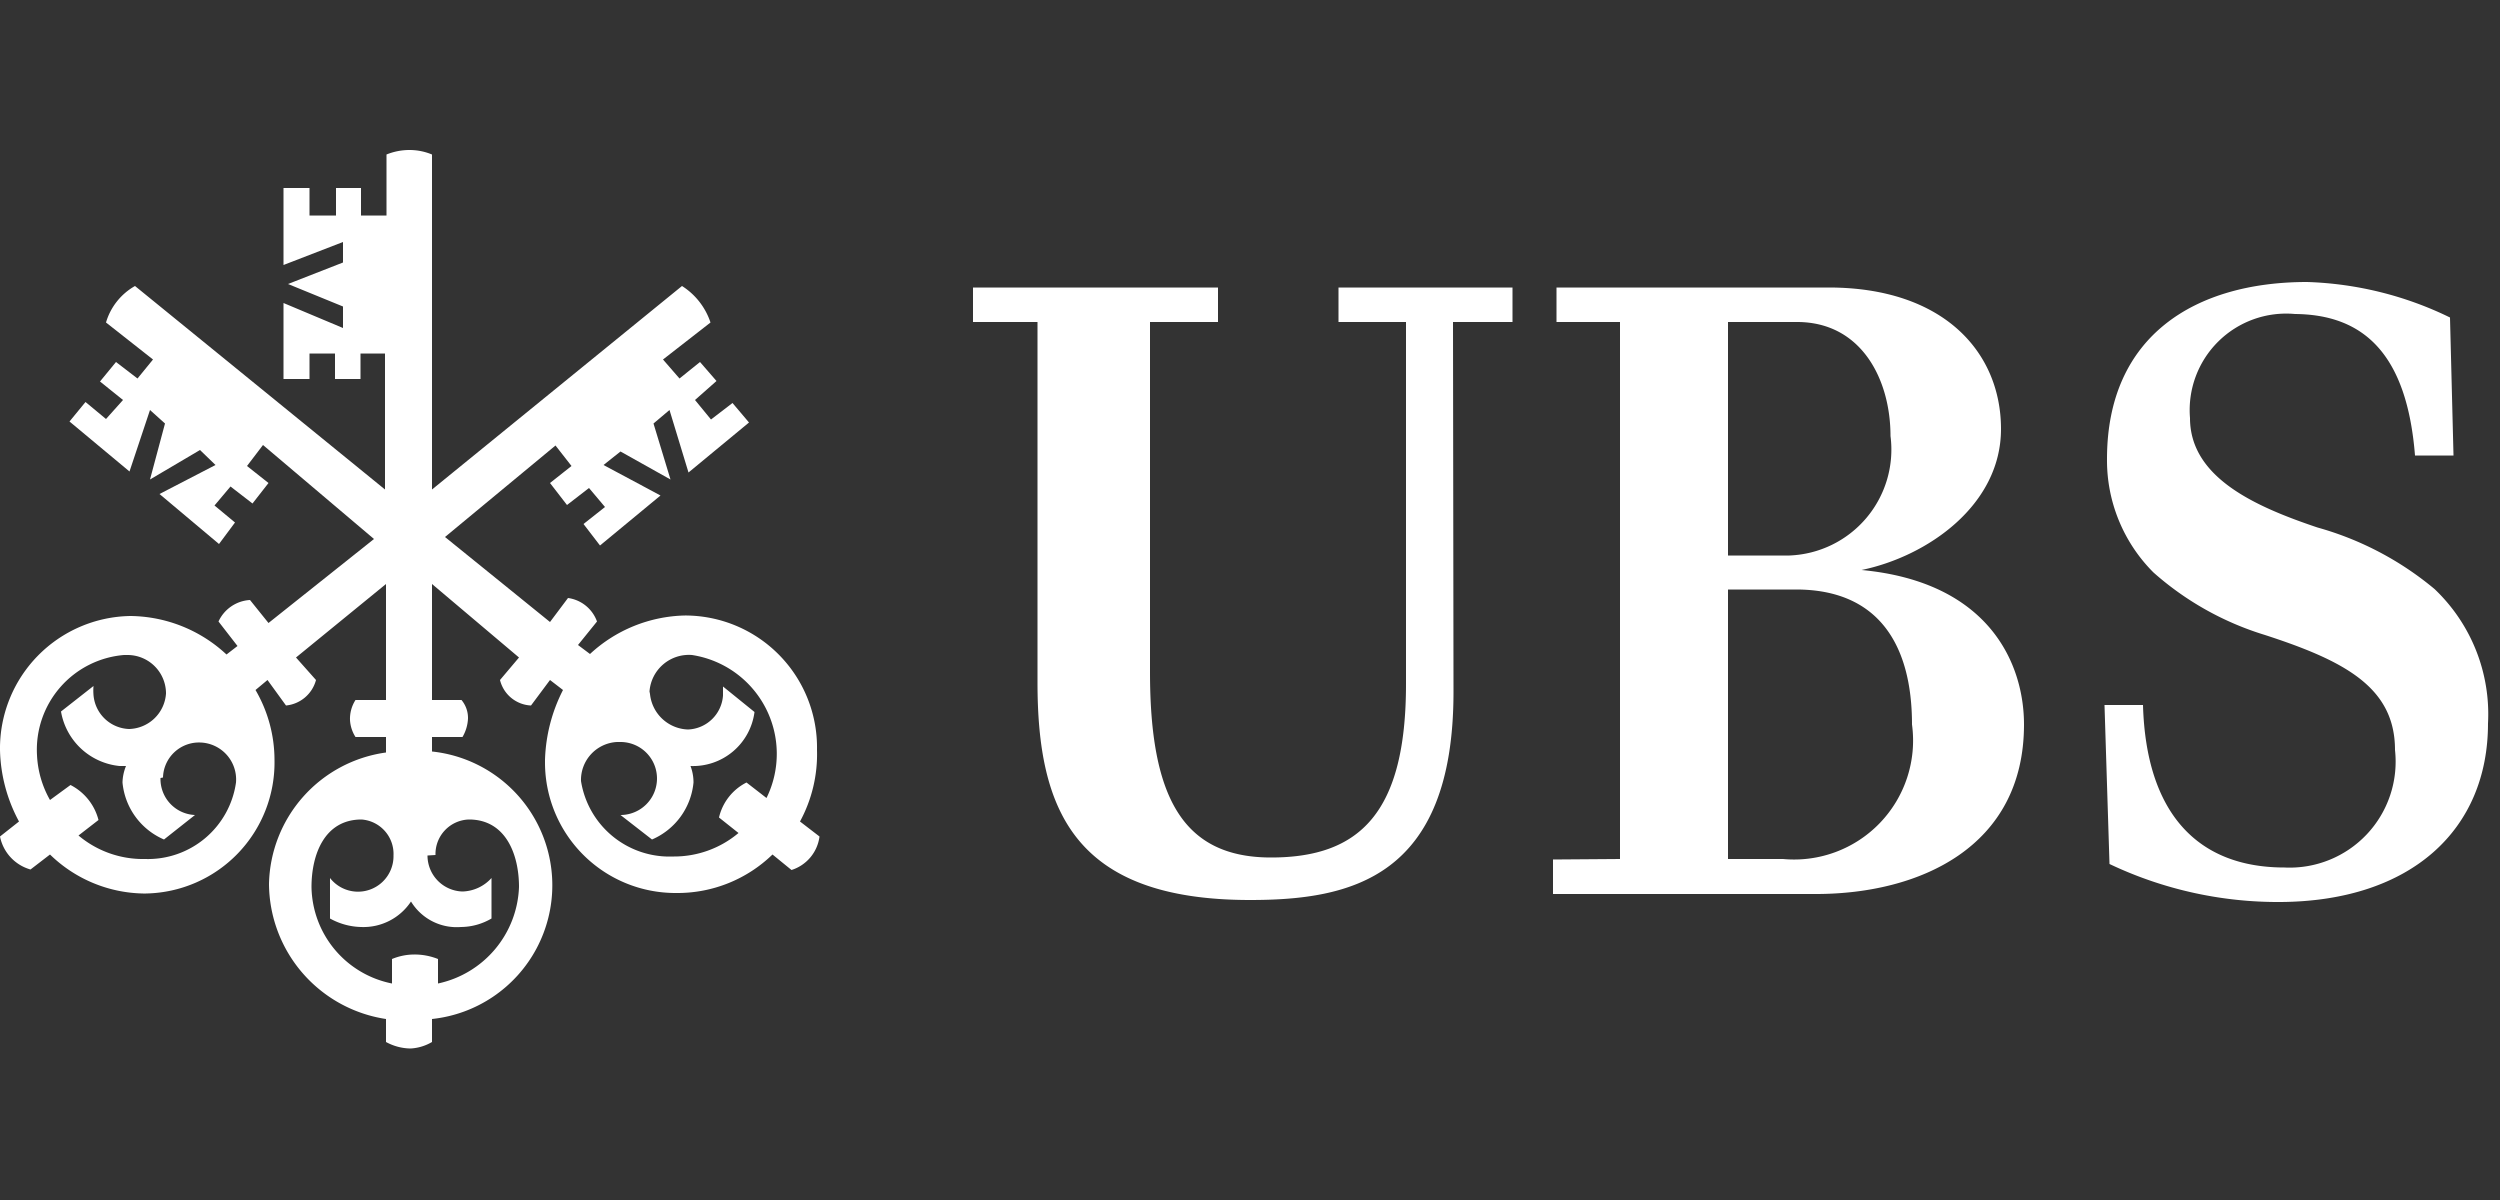 <svg id="Ebene_1" data-name="Ebene 1" xmlns="http://www.w3.org/2000/svg" viewBox="0 0 50 24"><rect x="0" y="0" width="50" height="24" fill="#333333" stroke="none"/><defs><style>.cls-1{fill:#fff;}</style></defs><path class="cls-1" d="M13.39,8.2l-.32.27.34,1.12-1-.56-.34.27,1.14.61-1.21,1-.33-.43.43-.34-.32-.38-.44.34L11,9.66l.43-.34-.32-.41L8.9,10.74,11,12.44l.36-.48a.72.72,0,0,1,.58.47l-.38.47.24.18a2.88,2.88,0,0,1,1.9-.77A2.64,2.64,0,0,1,16.34,15v0A2.82,2.82,0,0,1,16,16.43l.39.3a.81.81,0,0,1-.56.67l-.38-.31a2.73,2.73,0,0,1-1.93.77,2.61,2.61,0,0,1-2.62-2.61V15.2a3.27,3.27,0,0,1,.36-1.4L11,13.6l-.38.51A.67.67,0,0,1,10,13.6l.38-.45L8.64,11.68V14h.59a.56.56,0,0,1,.13.37.8.8,0,0,1-.11.37H8.64v.29a2.69,2.69,0,0,1,0,5.35v.46a.94.94,0,0,1-.43.13,1.05,1.05,0,0,1-.49-.13v-.46a2.75,2.75,0,0,1-2.34-2.7,2.71,2.71,0,0,1,2.34-2.63v-.31H7.11A.7.7,0,0,1,7,14.4.7.7,0,0,1,7.11,14h.61V11.68l-1.8,1.47.4.45a.69.69,0,0,1-.6.51l-.37-.51-.24.2a2.78,2.78,0,0,1,.38,1.4,2.62,2.62,0,0,1-2.57,2.67H2.86A2.74,2.74,0,0,1,1,17.09l-.39.3A.86.86,0,0,1,0,16.73l.38-.3A3.15,3.15,0,0,1,0,15a2.65,2.65,0,0,1,2.61-2.68h0a2.86,2.86,0,0,1,1.92.77l.22-.17-.38-.49A.74.74,0,0,1,5,12l.37.46,2.11-1.68L5.26,8.9l-.32.42.43.34-.32.41-.44-.34-.32.38.41.34-.32.43-1.19-1L4.31,9.3,4,9,3,9.59,3.3,8.47,3,8.2,2.59,9.43l-1.2-1,.32-.39.41.34L2.46,8,2,7.63l.32-.39.43.33.31-.38-.94-.74a1.24,1.24,0,0,1,.58-.73l5,4.07V7.07H7.21v.51H6.7V7.07H6.19v.51H5.67V6.06l1.19.5V6.13l-1.1-.45,1.1-.43V4.84L5.67,5.3V3.76h.52v.55h.53V3.76h.5v.55h.51V3.09A1.22,1.22,0,0,1,8.19,3a1.17,1.17,0,0,1,.45.09v6.7l5-4.07a1.38,1.38,0,0,1,.57.73l-.95.74.33.38L14,7.24l.33.38L13.9,8l.32.39.43-.33.33.39-1.21,1ZM3.21,15.56a.72.72,0,0,0,.69.74l-.62.49a1.38,1.38,0,0,1-.83-1.14.93.93,0,0,1,.07-.33H2.39a1.32,1.32,0,0,1-1.17-1.09l.65-.51a1.1,1.1,0,0,0,0,.18.74.74,0,0,0,.71.68.76.76,0,0,0,.74-.71.77.77,0,0,0-.76-.77H2.48a1.9,1.9,0,0,0-1.74,2A2,2,0,0,0,1,16l.41-.3a1.09,1.09,0,0,1,.56.7l-.4.31a2,2,0,0,0,1.33.47,1.78,1.78,0,0,0,1.82-1.53A.74.74,0,0,0,4,14.85H4a.72.72,0,0,0-.74.7Zm5.34,1.55a.72.72,0,0,0,.7.72.81.81,0,0,0,.58-.27v.81a1.22,1.22,0,0,1-.61.17,1.07,1.07,0,0,1-1-.51,1.14,1.14,0,0,1-1,.51,1.34,1.34,0,0,1-.62-.17v-.81a.71.71,0,0,0,1.27-.45.69.69,0,0,0-.64-.72h0c-.74,0-1,.7-1,1.35a2,2,0,0,0,1.61,1.93v-.49a1.17,1.17,0,0,1,.45-.09,1.27,1.27,0,0,1,.47.09v.49a2.05,2.05,0,0,0,1.62-1.93c0-.66-.27-1.35-1-1.35a.69.69,0,0,0-.67.71ZM13,13.88a.79.79,0,0,0,.76.71.73.73,0,0,0,.7-.68c0-.06,0-.11,0-.18l.63.51a1.24,1.24,0,0,1-1.28,1.08.92.92,0,0,1,.06.33,1.38,1.38,0,0,1-.83,1.14l-.63-.49a.73.73,0,0,0,0-1.46h-.07a.76.76,0,0,0-.72.78v0a1.79,1.79,0,0,0,1.84,1.51,2,2,0,0,0,1.31-.47l-.39-.31a1.05,1.05,0,0,1,.55-.7l.4.31a2,2,0,0,0-1.49-2.86.79.79,0,0,0-.85.73v0Z"/><path class="cls-1" d="M29.07,13.84C29.07,17.57,27,18,25,18c-3.51,0-4.25-1.79-4.25-4.35V6.44H19.46V5.75h4.9v.69H23v7c0,2.48.64,3.71,2.42,3.71s2.7-.9,2.7-3.47V6.44H26.77V5.75h3.48v.69H29.06Zm3.33,3.34V6.44H31.13V5.75h5.44c2.31,0,3.45,1.3,3.45,2.83s-1.48,2.55-2.79,2.82c2.56.24,3.25,1.88,3.25,3.09,0,2.46-2.1,3.39-4.16,3.39H31.06v-.69Zm5.41-8.46c0-1.13-.58-2.28-1.87-2.28H34.56v4.67h1.23A2.12,2.12,0,0,0,37.81,8.72Zm.43,5.77c0-1.62-.69-2.7-2.32-2.7H34.56v5.39h1.1a2.38,2.38,0,0,0,2.58-2.69ZM45.9,6.28a1.93,1.93,0,0,0-2.1,2.08c0,1.19,1.3,1.77,2.55,2.19a6.29,6.29,0,0,1,2.34,1.23,3.45,3.45,0,0,1,1.07,2.69c0,2.12-1.53,3.55-4.14,3.57a7.85,7.85,0,0,1-3.43-.76l-.1-3.18h.77c.06,2.14,1.07,3.25,2.83,3.25A2.12,2.12,0,0,0,47.9,15c0-1.25-1-1.78-2.6-2.3a6,6,0,0,1-2.23-1.25,3.17,3.17,0,0,1-.93-2.27c0-2.47,1.77-3.54,4-3.54A7,7,0,0,1,49,6.35l.07,2.76h-.77c-.16-2-1-2.83-2.43-2.83Z"/></svg>